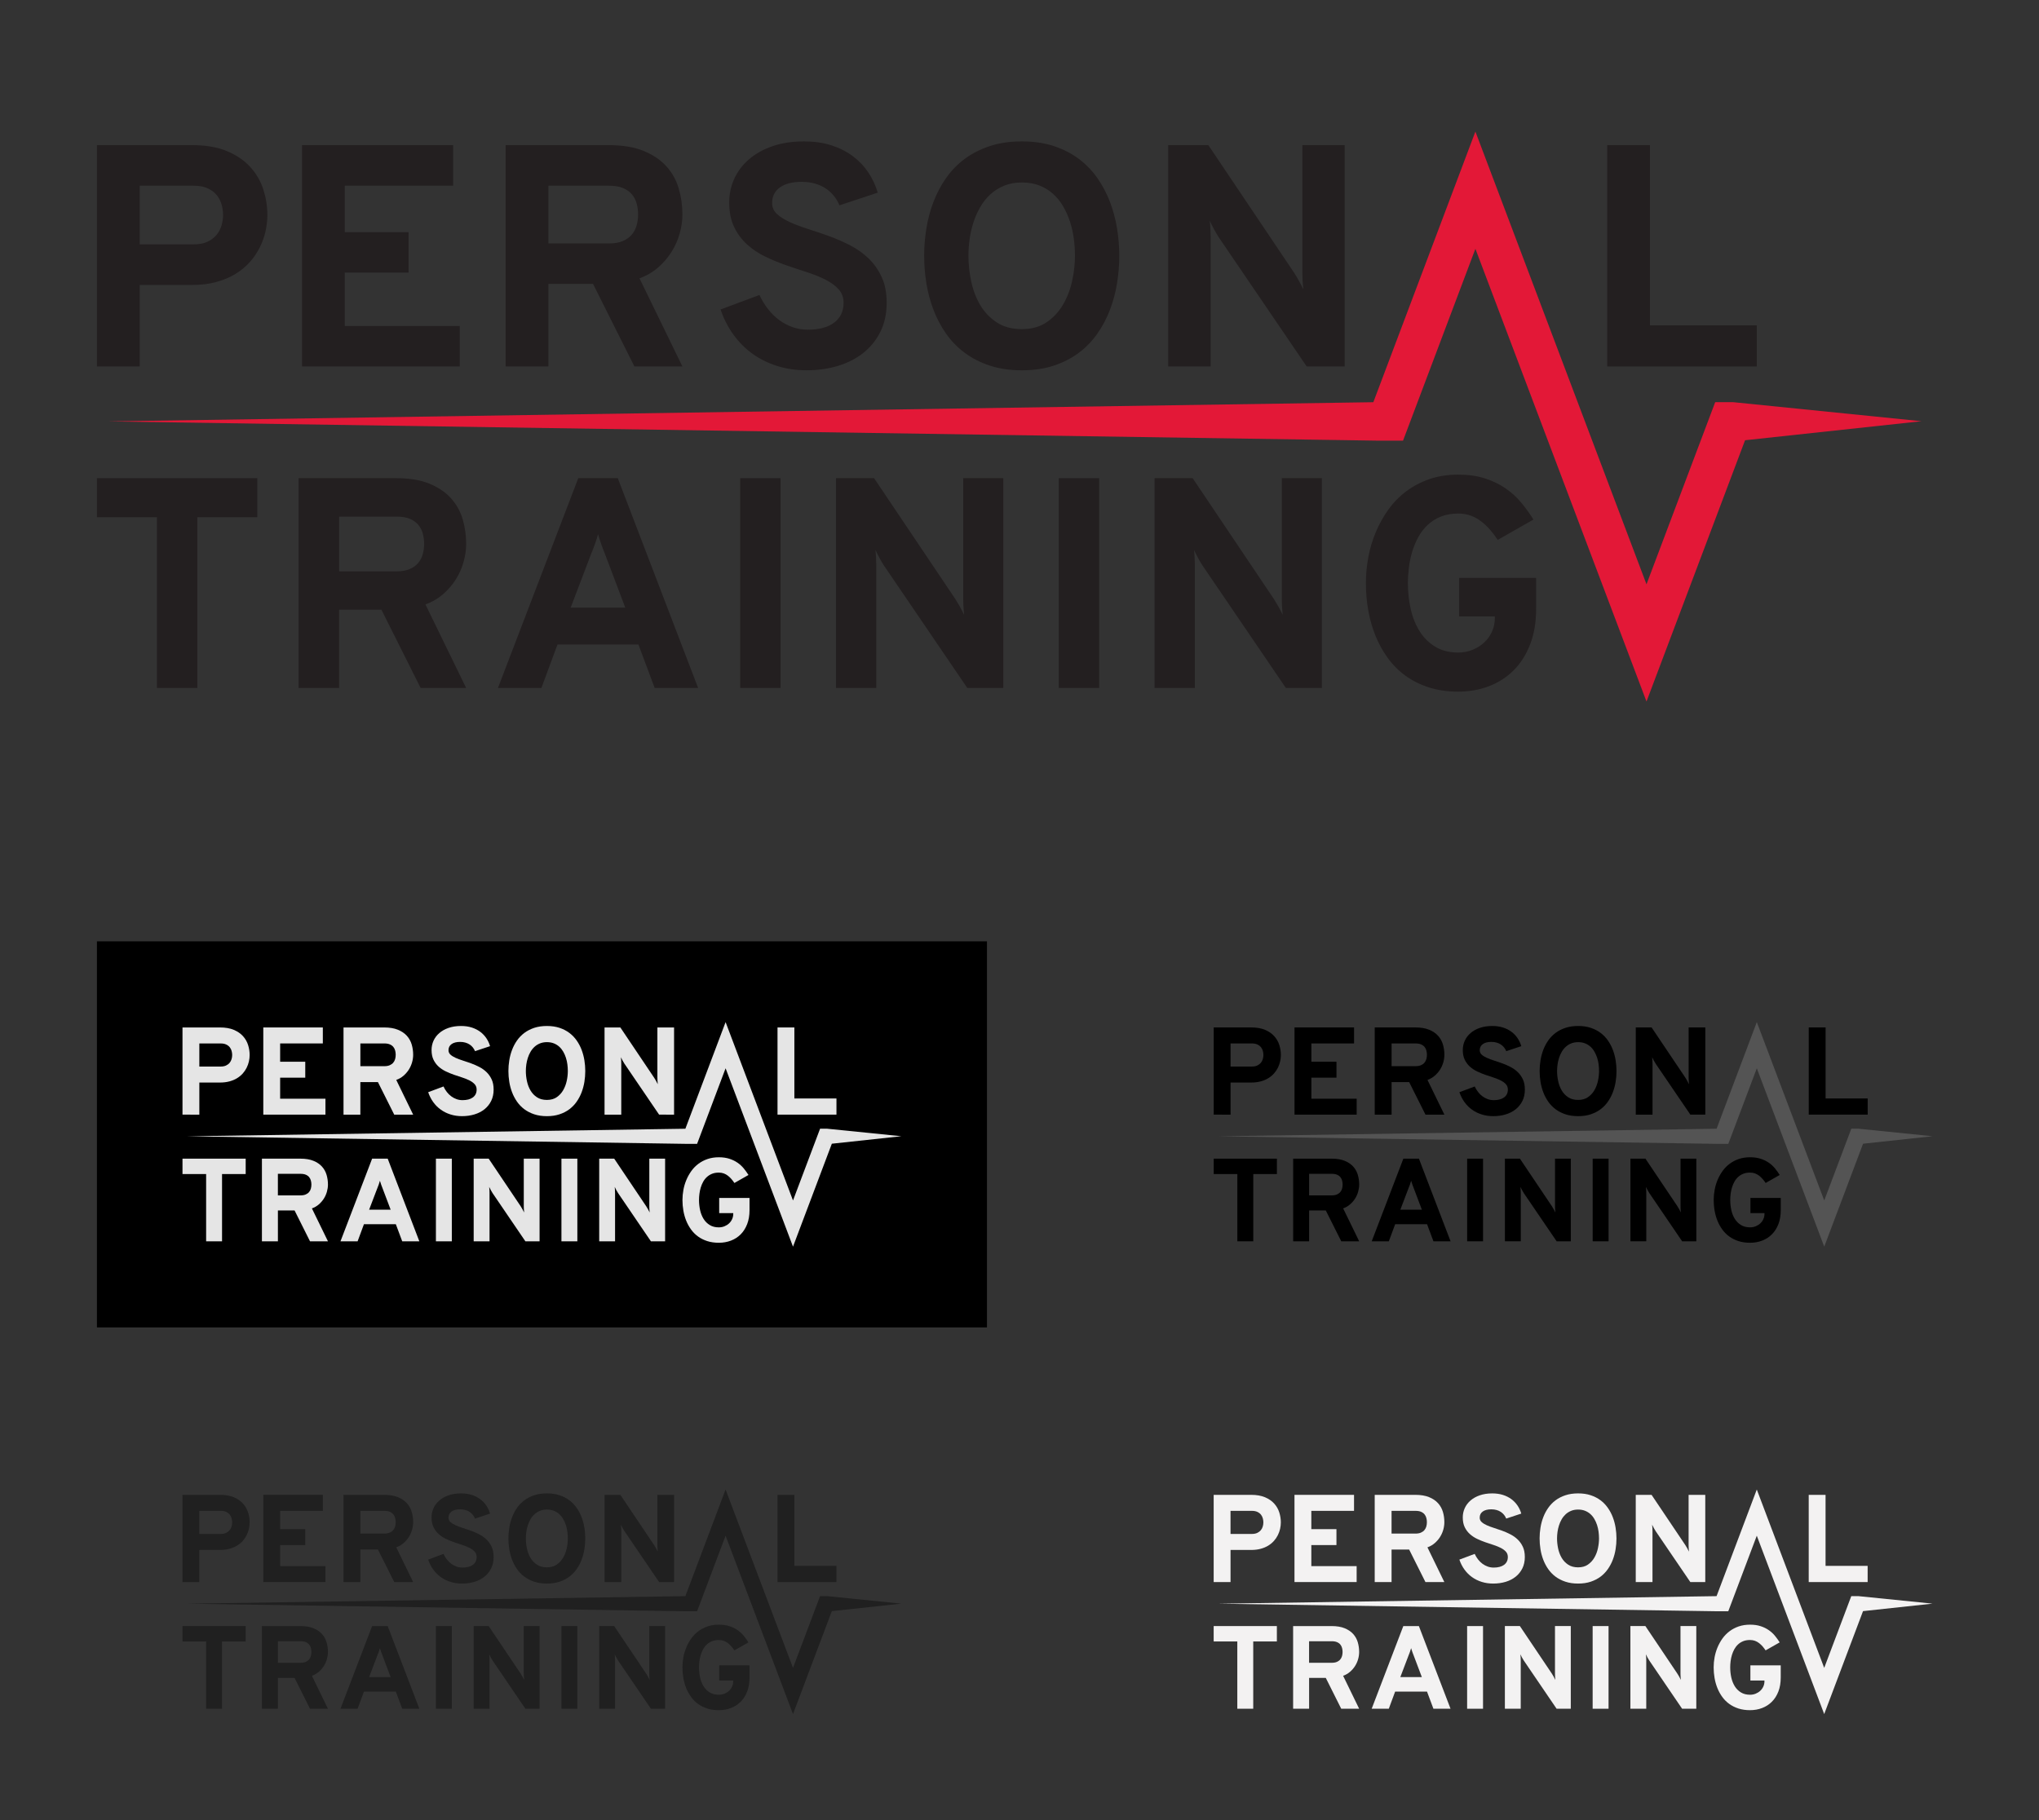 <?xml version="1.0" encoding="utf-8"?>
<!-- Generator: Adobe Illustrator 16.0.4, SVG Export Plug-In . SVG Version: 6.00 Build 0)  -->
<!DOCTYPE svg PUBLIC "-//W3C//DTD SVG 1.1//EN" "http://www.w3.org/Graphics/SVG/1.1/DTD/svg11.dtd">
<svg version="1.1" id="Layer_1" xmlns="http://www.w3.org/2000/svg" xmlns:xlink="http://www.w3.org/1999/xlink" x="0px" y="0px"
	 width="240.86px" height="215.054px" viewBox="0 0 240.86 215.054" enable-background="new 0 0 240.86 215.054"
	 xml:space="preserve">
<rect x="0" y="0" width="240.86" height="215.054" fill="#333333" stroke="none"/>
<g>
	<g>
		<g>
			<path fill="#231F20" d="M23.31,61.11v20.176h-4.772V61.11H11.45v-4.613h18.946v4.613H23.31z"/>
			<path fill="#231F20" d="M35.269,81.286V56.497h11.514c1.568,0,2.879,0.217,3.933,0.648c1.056,0.432,1.903,1.006,2.549,1.719
				c0.647,0.715,1.106,1.539,1.386,2.473c0.273,0.934,0.414,1.906,0.414,2.922c0,0.703-0.102,1.414-0.304,2.135
				s-0.503,1.404-0.906,2.049c-0.404,0.645-0.907,1.23-1.505,1.754c-0.6,0.523-1.297,0.932-2.092,1.219l4.807,9.871h-5.376
				l-4.634-9.25h-4.996v9.25H35.269z M46.851,67.506c0.611,0,1.124-0.088,1.538-0.268c0.417-0.18,0.751-0.416,1.004-0.715
				c0.253-0.301,0.435-0.646,0.544-1.039c0.109-0.391,0.165-0.801,0.165-1.227c0-0.391-0.05-0.781-0.147-1.166
				c-0.098-0.389-0.267-0.734-0.51-1.039c-0.242-0.307-0.574-0.551-0.994-0.734s-0.955-0.277-1.6-0.277h-6.793v6.465H46.851z"/>
			<path fill="#231F20" d="M77.334,81.286l-1.919-5.135h-9.561l-1.9,5.135h-5.133l9.488-24.789h4.668l9.49,24.789H77.334z
				 M71.423,65.346c-0.13-0.299-0.264-0.656-0.408-1.07c-0.143-0.416-0.268-0.801-0.371-1.16c-0.092,0.359-0.215,0.744-0.363,1.16
				c-0.15,0.414-0.287,0.771-0.414,1.07l-2.456,6.449h6.45L71.423,65.346z"/>
			<path fill="#231F20" d="M87.435,81.286V56.497h4.77v24.789H87.435z"/>
			<path fill="#231F20" d="M114.263,81.286l-9.837-14.453c-0.16-0.242-0.337-0.537-0.525-0.891c-0.19-0.35-0.355-0.674-0.494-0.975
				c0.037,0.264,0.062,0.576,0.079,0.932c0.017,0.359,0.025,0.67,0.025,0.934v14.453h-4.754V56.497h4.494l9.596,14.277
				c0.148,0.232,0.321,0.52,0.518,0.865c0.195,0.346,0.368,0.68,0.519,1.004c-0.034-0.336-0.061-0.672-0.078-1.014
				c-0.018-0.338-0.026-0.623-0.026-0.855V56.497h4.737v24.789H114.263z"/>
			<path fill="#231F20" d="M125.068,81.286V56.497h4.771v24.789H125.068z"/>
			<path fill="#231F20" d="M151.895,81.286l-9.836-14.453c-0.16-0.242-0.337-0.537-0.527-0.891c-0.19-0.35-0.354-0.674-0.492-0.975
				c0.035,0.264,0.062,0.576,0.078,0.932c0.018,0.359,0.026,0.67,0.026,0.934v14.453h-4.756V56.497h4.495l9.595,14.277
				c0.149,0.232,0.321,0.52,0.52,0.865c0.194,0.346,0.368,0.68,0.519,1.004c-0.035-0.336-0.061-0.672-0.08-1.014
				c-0.016-0.338-0.024-0.623-0.024-0.855V56.497h4.737v24.789H151.895z"/>
			<path fill="#231F20" d="M172.255,81.719c-1.277,0-2.436-0.168-3.475-0.502c-1.037-0.336-1.957-0.797-2.764-1.383
				c-0.807-0.59-1.504-1.289-2.092-2.102s-1.072-1.691-1.453-2.637c-0.379-0.945-0.662-1.943-0.846-3
				c-0.186-1.053-0.277-2.121-0.277-3.205c0-1.004,0.096-2.018,0.285-3.043s0.484-2.014,0.881-2.965
				c0.398-0.951,0.893-1.842,1.488-2.67c0.592-0.83,1.295-1.549,2.109-2.16c0.812-0.611,1.727-1.092,2.746-1.445
				c1.021-0.35,2.152-0.527,3.396-0.527c1.201,0,2.256,0.15,3.174,0.451c0.916,0.299,1.729,0.693,2.438,1.184
				s1.326,1.055,1.85,1.693s1,1.301,1.426,1.98l-4.219,2.402c-0.275-0.416-0.574-0.809-0.898-1.186
				c-0.322-0.373-0.67-0.703-1.047-0.992c-0.373-0.289-0.785-0.518-1.234-0.686c-0.449-0.164-0.945-0.248-1.488-0.248
				c-0.771,0-1.451,0.117-2.037,0.354c-0.59,0.236-1.105,0.561-1.547,0.967c-0.445,0.412-0.816,0.887-1.115,1.428
				c-0.301,0.541-0.541,1.119-0.729,1.729c-0.184,0.611-0.316,1.236-0.396,1.877c-0.08,0.639-0.121,1.258-0.121,1.857
				c0,1.047,0.109,2.064,0.328,3.051c0.221,0.986,0.568,1.861,1.047,2.627c0.477,0.768,1.096,1.381,1.85,1.842
				c0.756,0.461,1.662,0.691,2.721,0.691c0.6,0,1.162-0.107,1.688-0.32c0.523-0.213,0.982-0.502,1.373-0.863
				c0.393-0.363,0.701-0.793,0.926-1.289s0.336-1.025,0.336-1.59v-0.207h-4.217v-4.547h9.094v3.648c0,1.59-0.236,2.992-0.709,4.207
				c-0.475,1.219-1.121,2.238-1.945,3.061c-0.824,0.824-1.797,1.449-2.914,1.877C174.769,81.504,173.56,81.719,172.255,81.719z"/>
		</g>
		<g>
			<path fill="#231F20" d="M11.45,43.297v-26.15h11.215c1.654,0,3.045,0.24,4.177,0.721c1.13,0.48,2.048,1.113,2.752,1.896
				c0.706,0.785,1.214,1.67,1.524,2.654c0.309,0.984,0.465,1.98,0.465,2.99c0,0.633-0.074,1.273-0.219,1.922
				c-0.146,0.652-0.371,1.285-0.675,1.896c-0.305,0.615-0.692,1.191-1.167,1.725c-0.475,0.535-1.043,1.006-1.705,1.414
				c-0.664,0.406-1.422,0.725-2.279,0.957c-0.857,0.23-1.814,0.348-2.873,0.348h-6.162v9.627H11.45z M22.885,28.872
				c0.644,0,1.185-0.102,1.622-0.309c0.438-0.207,0.793-0.475,1.066-0.803c0.274-0.328,0.471-0.699,0.593-1.111
				c0.121-0.414,0.183-0.826,0.183-1.24c0-0.377-0.051-0.77-0.155-1.176c-0.103-0.408-0.286-0.781-0.546-1.121
				c-0.262-0.342-0.618-0.621-1.068-0.84c-0.448-0.219-1.016-0.328-1.694-0.328h-6.382v6.928H22.885z"/>
			<path fill="#231F20" d="M35.677,43.297v-26.15H53.53v4.797H40.729v5.488h7.531v4.777h-7.531v6.311h13.585v4.777H35.677z"/>
			<path fill="#231F20" d="M59.729,43.297v-26.15h12.146c1.654,0,3.037,0.229,4.149,0.684c1.112,0.457,2.009,1.062,2.688,1.814
				c0.682,0.754,1.168,1.625,1.46,2.607c0.292,0.986,0.438,2.014,0.438,3.084c0,0.74-0.107,1.492-0.319,2.25
				c-0.213,0.76-0.533,1.48-0.957,2.162c-0.426,0.682-0.955,1.297-1.586,1.85c-0.635,0.555-1.368,0.982-2.207,1.285l5.069,10.414
				h-5.671l-4.887-9.756h-5.27v9.756H59.729z M71.948,28.764c0.644,0,1.185-0.094,1.623-0.285c0.438-0.188,0.789-0.438,1.057-0.756
				c0.268-0.314,0.459-0.68,0.576-1.094c0.113-0.412,0.172-0.846,0.172-1.293c0-0.414-0.053-0.826-0.156-1.232
				c-0.102-0.408-0.281-0.773-0.536-1.094c-0.255-0.322-0.606-0.58-1.05-0.775c-0.443-0.193-1.006-0.291-1.686-0.291h-7.166v6.82
				H71.948z"/>
			<path fill="#231F20" d="M99.161,24.26c-0.16-0.389-0.372-0.754-0.639-1.094c-0.269-0.342-0.587-0.635-0.959-0.885
				c-0.369-0.25-0.795-0.443-1.275-0.584c-0.479-0.141-1.012-0.211-1.596-0.211c-1.094,0-1.949,0.219-2.562,0.658
				c-0.613,0.438-0.921,1.051-0.921,1.84c0,0.525,0.194,0.961,0.584,1.312c0.388,0.354,0.9,0.674,1.531,0.959
				c0.632,0.287,1.353,0.557,2.161,0.812c0.809,0.254,1.639,0.537,2.49,0.846c0.85,0.311,1.68,0.676,2.488,1.094
				c0.809,0.42,1.528,0.938,2.161,1.551c0.632,0.615,1.143,1.344,1.531,2.189c0.39,0.844,0.584,1.857,0.584,3.035
				c0,1.275-0.243,2.408-0.729,3.393c-0.488,0.984-1.152,1.818-1.997,2.498c-0.847,0.682-1.846,1.197-3.002,1.549
				c-1.154,0.354-2.4,0.529-3.736,0.529c-1.229,0-2.378-0.166-3.447-0.502c-1.07-0.334-2.039-0.811-2.908-1.43
				s-1.625-1.375-2.27-2.262c-0.646-0.889-1.156-1.885-1.531-2.99l4.594-1.715c0.28,0.607,0.617,1.164,1.012,1.668
				c0.396,0.506,0.836,0.938,1.322,1.295c0.486,0.359,1.013,0.639,1.577,0.838c0.565,0.203,1.169,0.301,1.815,0.301
				c0.632,0,1.207-0.066,1.723-0.199c0.518-0.135,0.961-0.334,1.332-0.604c0.369-0.266,0.655-0.596,0.855-0.992
				c0.202-0.395,0.301-0.854,0.301-1.377c0-0.633-0.194-1.164-0.582-1.596c-0.39-0.432-0.899-0.807-1.533-1.129
				c-0.631-0.322-1.352-0.615-2.16-0.877c-0.809-0.26-1.636-0.537-2.479-0.83c-0.847-0.291-1.674-0.631-2.481-1.02
				c-0.81-0.389-1.528-0.871-2.161-1.441c-0.633-0.572-1.143-1.258-1.531-2.061c-0.39-0.803-0.584-1.775-0.584-2.916
				c0-0.986,0.197-1.912,0.594-2.783c0.395-0.869,0.969-1.633,1.723-2.287c0.754-0.658,1.678-1.178,2.771-1.561
				c1.095-0.383,2.348-0.574,3.757-0.574c1.179,0,2.247,0.152,3.2,0.455c0.953,0.305,1.796,0.729,2.525,1.268
				c0.729,0.541,1.343,1.18,1.841,1.916c0.498,0.734,0.877,1.541,1.132,2.416L99.161,24.26z"/>
			<path fill="#231F20" d="M120.708,43.752c-1.41,0-2.676-0.186-3.793-0.557c-1.117-0.369-2.104-0.873-2.963-1.514
				c-0.855-0.637-1.588-1.391-2.195-2.26c-0.609-0.869-1.105-1.807-1.486-2.809c-0.383-1.004-0.664-2.049-0.84-3.137
				c-0.178-1.088-0.264-2.172-0.264-3.254c0-1.07,0.086-2.148,0.264-3.238c0.176-1.088,0.457-2.133,0.84-3.137
				c0.381-1.002,0.877-1.938,1.486-2.809c0.607-0.867,1.34-1.621,2.195-2.262c0.859-0.637,1.846-1.141,2.963-1.512
				s2.383-0.557,3.793-0.557c1.412,0,2.674,0.186,3.785,0.557c1.113,0.371,2.094,0.875,2.947,1.512
				c0.85,0.641,1.578,1.395,2.186,2.262c0.609,0.871,1.104,1.807,1.486,2.809c0.383,1.004,0.662,2.049,0.84,3.137
				c0.176,1.09,0.264,2.168,0.264,3.238c0,1.082-0.088,2.166-0.264,3.254c-0.178,1.088-0.457,2.133-0.84,3.137
				c-0.383,1.002-0.877,1.939-1.486,2.809c-0.607,0.869-1.336,1.623-2.186,2.26c-0.854,0.641-1.834,1.145-2.947,1.514
				C123.382,43.567,122.12,43.752,120.708,43.752z M120.708,38.885c1.168,0,2.15-0.275,2.945-0.822
				c0.797-0.547,1.441-1.246,1.934-2.098c0.494-0.85,0.85-1.781,1.066-2.797c0.219-1.016,0.328-1.998,0.328-2.945
				c0-0.67-0.045-1.348-0.137-2.033c-0.09-0.688-0.24-1.35-0.445-1.988c-0.209-0.639-0.475-1.24-0.803-1.805
				c-0.328-0.566-0.725-1.059-1.186-1.477c-0.463-0.42-1-0.752-1.613-0.996c-0.615-0.242-1.311-0.363-2.09-0.363
				c-0.789,0-1.49,0.127-2.104,0.383c-0.615,0.254-1.156,0.6-1.625,1.029c-0.467,0.432-0.865,0.934-1.193,1.506
				s-0.596,1.178-0.803,1.822s-0.355,1.301-0.447,1.971c-0.092,0.668-0.137,1.318-0.137,1.951c0,0.996,0.111,2.01,0.328,3.035
				c0.219,1.027,0.574,1.957,1.068,2.791c0.492,0.834,1.139,1.512,1.943,2.041C118.538,38.62,119.53,38.885,120.708,38.885z"/>
			<path fill="#231F20" d="M154.353,43.297l-10.375-15.244c-0.17-0.256-0.357-0.568-0.555-0.941
				c-0.201-0.369-0.373-0.713-0.521-1.029c0.037,0.281,0.064,0.609,0.082,0.986c0.018,0.375,0.027,0.705,0.027,0.984v15.244h-5.016
				v-26.15h4.742l10.121,15.062c0.158,0.242,0.34,0.547,0.547,0.912s0.389,0.717,0.547,1.059c-0.035-0.354-0.062-0.709-0.082-1.066
				c-0.02-0.359-0.027-0.662-0.027-0.904V17.147h4.996v26.15H154.353z"/>
			<path fill="#231F20" d="M189.853,43.297v-26.15h5.053v21.299h12.617v4.852H189.853z"/>
		</g>
		<polygon fill="#E31837" points="204.728,47.518 202.61,47.518 194.495,69.038 174.284,15.545 162.228,47.522 12.769,49.79 
			162.536,52.061 165.737,52.061 174.284,29.395 194.495,82.887 206.138,52.016 226.978,49.768 		"/>
	</g>
	<g>
		<rect x="11.45" y="111.222" width="105.137" height="45.619"/>
		<g>
			<g>
				<path d="M148.044,138.718v7.947h-1.88v-7.947h-2.793v-1.818h7.466v1.818H148.044z"/>
				<path d="M152.756,146.665v-9.766h4.536c0.618,0,1.135,0.086,1.549,0.256c0.417,0.17,0.751,0.395,1.005,0.676
					c0.255,0.283,0.437,0.607,0.546,0.975c0.108,0.369,0.164,0.752,0.164,1.152c0,0.275-0.041,0.557-0.121,0.84
					c-0.078,0.285-0.197,0.555-0.356,0.809s-0.356,0.484-0.593,0.689c-0.235,0.207-0.511,0.367-0.824,0.48l1.895,3.889h-2.118
					l-1.826-3.643h-1.969v3.643H152.756z M157.319,141.237c0.24,0,0.443-0.035,0.606-0.105s0.295-0.164,0.395-0.281
					c0.101-0.119,0.172-0.256,0.215-0.41s0.065-0.314,0.065-0.482c0-0.154-0.021-0.309-0.059-0.459
					c-0.038-0.154-0.104-0.289-0.201-0.41c-0.095-0.121-0.226-0.217-0.391-0.289c-0.166-0.072-0.377-0.109-0.631-0.109h-2.677v2.547
					H157.319z"/>
				<path d="M169.329,146.665l-0.756-2.021h-3.767l-0.749,2.021h-2.022l3.739-9.766h1.839l3.738,9.766H169.329z M167,140.386
					c-0.051-0.117-0.104-0.258-0.16-0.422s-0.105-0.314-0.146-0.457c-0.036,0.143-0.084,0.293-0.144,0.457
					c-0.059,0.164-0.113,0.305-0.163,0.422l-0.968,2.541h2.541L167,140.386z"/>
				<path d="M173.309,146.665v-9.766h1.879v9.766H173.309z"/>
				<path d="M183.88,146.665l-3.877-5.693c-0.063-0.096-0.133-0.211-0.206-0.352c-0.075-0.137-0.141-0.266-0.195-0.383
					c0.015,0.104,0.024,0.227,0.031,0.367c0.006,0.141,0.01,0.264,0.01,0.367v5.693h-1.873v-9.766h1.771l3.78,5.625
					c0.059,0.092,0.127,0.205,0.205,0.342c0.076,0.135,0.145,0.268,0.203,0.395c-0.014-0.131-0.023-0.264-0.031-0.398
					c-0.006-0.133-0.01-0.246-0.01-0.338v-5.625h1.867v9.766H183.88z"/>
				<path d="M188.138,146.665v-9.766h1.879v9.766H188.138z"/>
				<path d="M198.706,146.665l-3.875-5.693c-0.062-0.096-0.133-0.211-0.209-0.352c-0.074-0.137-0.139-0.266-0.193-0.383
					c0.014,0.104,0.025,0.227,0.031,0.367s0.01,0.264,0.01,0.367v5.693h-1.873v-9.766h1.771l3.779,5.625
					c0.059,0.092,0.127,0.205,0.205,0.342c0.076,0.135,0.145,0.268,0.205,0.395c-0.014-0.131-0.025-0.264-0.033-0.398
					c-0.006-0.133-0.008-0.246-0.008-0.338v-5.625h1.865v9.766H198.706z"/>
				<path d="M206.728,146.837c-0.502,0-0.959-0.066-1.367-0.197c-0.41-0.133-0.771-0.314-1.09-0.545
					c-0.318-0.232-0.594-0.508-0.824-0.828c-0.232-0.32-0.424-0.666-0.572-1.039s-0.262-0.766-0.334-1.182
					c-0.074-0.416-0.109-0.836-0.109-1.264c0-0.395,0.039-0.795,0.113-1.199c0.074-0.402,0.191-0.793,0.346-1.168
					c0.158-0.373,0.354-0.725,0.586-1.051c0.234-0.328,0.512-0.611,0.832-0.852s0.68-0.43,1.082-0.57
					c0.402-0.137,0.848-0.207,1.338-0.207c0.473,0,0.889,0.061,1.252,0.178c0.359,0.117,0.68,0.273,0.959,0.467
					s0.521,0.416,0.73,0.666c0.205,0.252,0.393,0.514,0.561,0.781l-1.662,0.947c-0.109-0.164-0.227-0.32-0.354-0.467
					c-0.127-0.148-0.266-0.279-0.412-0.393c-0.148-0.113-0.311-0.203-0.488-0.27c-0.178-0.064-0.371-0.098-0.586-0.098
					c-0.305,0-0.57,0.047-0.803,0.139c-0.232,0.094-0.436,0.221-0.609,0.381c-0.176,0.162-0.322,0.35-0.439,0.564
					c-0.119,0.211-0.213,0.439-0.287,0.68c-0.072,0.24-0.123,0.486-0.156,0.74c-0.031,0.25-0.047,0.494-0.047,0.73
					c0,0.414,0.043,0.814,0.129,1.203s0.223,0.732,0.412,1.035c0.189,0.301,0.432,0.543,0.729,0.725
					c0.299,0.182,0.656,0.273,1.072,0.273c0.236,0,0.459-0.043,0.664-0.127c0.207-0.084,0.387-0.197,0.543-0.34
					c0.154-0.143,0.275-0.312,0.363-0.508c0.09-0.195,0.133-0.404,0.133-0.627v-0.082h-1.66v-1.791h3.582v1.438
					c0,0.627-0.094,1.18-0.279,1.658c-0.188,0.48-0.443,0.881-0.768,1.205c-0.324,0.326-0.707,0.572-1.146,0.74
					C207.718,146.753,207.241,146.837,206.728,146.837z"/>
			</g>
			<g>
				<path d="M143.371,131.698v-10.303h4.419c0.652,0,1.2,0.096,1.646,0.285c0.445,0.188,0.807,0.438,1.085,0.746
					c0.277,0.309,0.478,0.658,0.6,1.045c0.123,0.389,0.184,0.781,0.184,1.178c0,0.25-0.028,0.502-0.086,0.758
					c-0.058,0.258-0.146,0.508-0.266,0.748c-0.121,0.242-0.273,0.469-0.461,0.68c-0.187,0.211-0.41,0.396-0.671,0.557
					c-0.262,0.16-0.561,0.285-0.898,0.377s-0.715,0.137-1.132,0.137h-2.429v3.793H143.371z M147.877,126.015
					c0.253,0,0.466-0.039,0.639-0.121s0.312-0.188,0.421-0.316c0.107-0.129,0.186-0.275,0.233-0.438
					c0.048-0.164,0.072-0.326,0.072-0.49c0-0.146-0.021-0.303-0.062-0.463c-0.041-0.16-0.113-0.307-0.216-0.441
					s-0.243-0.244-0.421-0.33c-0.177-0.086-0.399-0.129-0.667-0.129h-2.516v2.729H147.877z"/>
				<path d="M152.917,131.698v-10.303h7.033v1.891h-5.043v2.162h2.967v1.881h-2.967v2.488h5.353v1.881H152.917z"/>
				<path d="M162.393,131.698v-10.303h4.785c0.652,0,1.196,0.09,1.636,0.27c0.438,0.18,0.791,0.418,1.059,0.715
					c0.269,0.297,0.46,0.641,0.575,1.027c0.115,0.389,0.173,0.793,0.173,1.215c0,0.291-0.043,0.588-0.126,0.887
					c-0.084,0.299-0.21,0.584-0.377,0.852c-0.168,0.27-0.377,0.512-0.626,0.729c-0.249,0.219-0.538,0.387-0.868,0.508l1.997,4.102
					h-2.234l-1.926-3.844h-2.076v3.844H162.393z M167.207,125.972c0.254,0,0.467-0.035,0.64-0.111
					c0.172-0.074,0.312-0.172,0.416-0.297c0.106-0.125,0.182-0.268,0.228-0.432c0.045-0.162,0.068-0.334,0.068-0.51
					c0-0.162-0.021-0.324-0.062-0.486c-0.04-0.16-0.111-0.303-0.212-0.43s-0.238-0.229-0.413-0.305
					c-0.176-0.078-0.397-0.115-0.665-0.115h-2.823v2.686H167.207z"/>
				<path d="M177.93,124.198c-0.063-0.152-0.147-0.297-0.252-0.432c-0.106-0.133-0.231-0.25-0.378-0.348
					c-0.146-0.1-0.313-0.176-0.503-0.23c-0.188-0.055-0.398-0.084-0.629-0.084c-0.431,0-0.768,0.088-1.009,0.26
					c-0.242,0.172-0.363,0.414-0.363,0.727c0,0.205,0.077,0.377,0.23,0.518c0.152,0.139,0.354,0.264,0.603,0.377
					c0.249,0.111,0.533,0.219,0.852,0.32c0.319,0.1,0.646,0.211,0.981,0.334c0.335,0.121,0.662,0.264,0.98,0.43
					s0.602,0.369,0.852,0.611c0.249,0.242,0.45,0.529,0.604,0.861c0.153,0.334,0.229,0.732,0.229,1.195
					c0,0.504-0.096,0.949-0.287,1.338c-0.191,0.387-0.454,0.717-0.786,0.984c-0.334,0.268-0.728,0.471-1.184,0.609
					c-0.455,0.141-0.945,0.209-1.472,0.209c-0.483,0-0.937-0.064-1.358-0.197c-0.422-0.131-0.804-0.32-1.146-0.564
					c-0.343-0.242-0.641-0.541-0.895-0.891s-0.455-0.742-0.604-1.178l1.811-0.676c0.11,0.24,0.243,0.459,0.398,0.658
					c0.156,0.199,0.329,0.367,0.521,0.51c0.19,0.141,0.398,0.252,0.621,0.33c0.223,0.08,0.46,0.119,0.715,0.119
					c0.249,0,0.476-0.027,0.679-0.08c0.204-0.053,0.379-0.131,0.524-0.236s0.259-0.236,0.338-0.393
					c0.079-0.154,0.118-0.336,0.118-0.543c0-0.248-0.077-0.457-0.229-0.627c-0.153-0.17-0.354-0.318-0.604-0.445
					s-0.533-0.242-0.852-0.346c-0.318-0.102-0.645-0.211-0.977-0.326c-0.333-0.115-0.659-0.25-0.978-0.402
					c-0.318-0.154-0.603-0.344-0.852-0.568s-0.449-0.496-0.604-0.812c-0.152-0.314-0.229-0.697-0.229-1.148
					c0-0.389,0.077-0.754,0.233-1.096c0.155-0.342,0.382-0.643,0.679-0.9c0.297-0.26,0.662-0.465,1.093-0.615
					c0.432-0.15,0.925-0.227,1.48-0.227c0.464,0,0.885,0.061,1.26,0.18c0.376,0.119,0.708,0.285,0.996,0.5
					c0.287,0.213,0.528,0.463,0.725,0.754c0.196,0.289,0.346,0.607,0.446,0.951L177.93,124.198z"/>
				<path d="M186.419,131.878c-0.555,0-1.053-0.072-1.494-0.219c-0.439-0.146-0.83-0.344-1.168-0.596s-0.625-0.549-0.865-0.891
					c-0.238-0.344-0.436-0.713-0.586-1.107s-0.262-0.807-0.33-1.236c-0.07-0.428-0.104-0.855-0.104-1.281
					c0-0.422,0.033-0.846,0.104-1.275c0.068-0.43,0.18-0.842,0.33-1.236s0.348-0.764,0.586-1.107
					c0.24-0.342,0.527-0.639,0.865-0.891s0.729-0.449,1.168-0.596c0.441-0.146,0.939-0.219,1.494-0.219
					c0.557,0,1.053,0.072,1.49,0.219c0.439,0.146,0.826,0.344,1.162,0.596c0.334,0.252,0.621,0.549,0.861,0.891
					c0.24,0.344,0.436,0.713,0.584,1.107c0.152,0.395,0.264,0.807,0.332,1.236c0.07,0.43,0.104,0.854,0.104,1.275
					c0,0.426-0.033,0.854-0.104,1.281c-0.068,0.43-0.18,0.842-0.332,1.236c-0.148,0.395-0.344,0.764-0.584,1.107
					c-0.24,0.342-0.527,0.639-0.861,0.891c-0.336,0.252-0.723,0.449-1.162,0.596C187.472,131.806,186.976,131.878,186.419,131.878z
					 M186.419,129.96c0.461,0,0.846-0.107,1.16-0.324c0.314-0.215,0.568-0.49,0.762-0.824c0.195-0.336,0.334-0.703,0.42-1.104
					s0.129-0.787,0.129-1.16c0-0.264-0.016-0.531-0.053-0.801c-0.037-0.271-0.094-0.533-0.176-0.783
					c-0.082-0.252-0.188-0.49-0.316-0.711c-0.129-0.223-0.285-0.418-0.467-0.582c-0.182-0.166-0.395-0.297-0.635-0.393
					c-0.242-0.096-0.518-0.145-0.824-0.145c-0.311,0-0.588,0.051-0.83,0.152c-0.242,0.1-0.455,0.234-0.639,0.406
					c-0.186,0.17-0.342,0.367-0.471,0.592s-0.234,0.465-0.316,0.719c-0.08,0.254-0.141,0.512-0.176,0.775s-0.055,0.52-0.055,0.77
					c0,0.393,0.045,0.791,0.131,1.195c0.084,0.404,0.225,0.771,0.42,1.1c0.193,0.328,0.449,0.596,0.766,0.805
					C185.563,129.856,185.954,129.96,186.419,129.96z"/>
				<path d="M199.675,131.698l-4.088-6.006c-0.066-0.102-0.141-0.225-0.219-0.369c-0.08-0.146-0.146-0.281-0.205-0.406
					c0.014,0.109,0.025,0.24,0.031,0.389c0.008,0.146,0.012,0.277,0.012,0.387v6.006h-1.977v-10.303h1.869l3.988,5.934
					c0.062,0.096,0.133,0.217,0.215,0.361c0.082,0.143,0.152,0.281,0.215,0.416c-0.014-0.139-0.025-0.279-0.031-0.42
					c-0.008-0.141-0.012-0.262-0.012-0.357v-5.934h1.969v10.303H199.675z"/>
				<path d="M213.661,131.698v-10.303h1.99v8.393h4.973v1.91H213.661z"/>
			</g>
			<polygon fill="#545454" points="219.522,133.362 218.688,133.362 215.491,141.841 207.526,120.765 202.776,133.364 
				143.891,134.257 202.897,135.151 204.159,135.151 207.526,126.222 215.491,147.298 220.077,135.134 228.288,134.249 			"/>
		</g>
		<g>
			<g>
				<path fill="#E5E5E5" d="M26.229,138.718v7.949h-1.88v-7.949h-2.792v-1.818h7.465v1.818H26.229z"/>
				<path fill="#E5E5E5" d="M30.94,146.667v-9.768h4.536c0.618,0,1.135,0.086,1.549,0.256c0.417,0.17,0.751,0.396,1.006,0.678
					c0.254,0.281,0.436,0.605,0.545,0.975c0.108,0.367,0.164,0.75,0.164,1.15c0,0.277-0.041,0.557-0.121,0.842
					c-0.079,0.283-0.197,0.553-0.356,0.807s-0.357,0.484-0.593,0.691c-0.236,0.207-0.512,0.367-0.824,0.48l1.895,3.889h-2.118
					l-1.825-3.645h-1.97v3.645H30.94z M35.504,141.237c0.24,0,0.443-0.035,0.605-0.105c0.164-0.07,0.296-0.164,0.396-0.281
					c0.101-0.117,0.172-0.254,0.215-0.408c0.042-0.154,0.065-0.316,0.065-0.484c0-0.154-0.02-0.309-0.059-0.459
					c-0.039-0.154-0.104-0.289-0.201-0.41c-0.095-0.119-0.226-0.217-0.392-0.289c-0.165-0.072-0.376-0.109-0.63-0.109h-2.677v2.547
					H35.504z"/>
				<path fill="#E5E5E5" d="M47.514,146.667l-0.756-2.023h-3.767l-0.749,2.023H40.22l3.738-9.768h1.84l3.738,9.768H47.514z
					 M45.185,140.388c-0.051-0.119-0.104-0.26-0.16-0.422c-0.057-0.164-0.105-0.316-0.146-0.457
					c-0.036,0.141-0.085,0.293-0.143,0.457c-0.06,0.162-0.113,0.303-0.163,0.422l-0.969,2.539h2.542L45.185,140.388z"/>
				<path fill="#E5E5E5" d="M51.493,146.667v-9.768h1.879v9.768H51.493z"/>
				<path fill="#E5E5E5" d="M62.063,146.667l-3.876-5.695c-0.062-0.096-0.133-0.211-0.206-0.35
					c-0.075-0.139-0.141-0.266-0.195-0.385c0.015,0.104,0.024,0.227,0.031,0.367c0.006,0.141,0.01,0.264,0.01,0.367v5.695h-1.873
					v-9.768h1.771l3.78,5.625c0.059,0.092,0.127,0.205,0.204,0.342c0.076,0.135,0.145,0.268,0.204,0.395
					c-0.014-0.131-0.023-0.264-0.03-0.398c-0.008-0.133-0.011-0.246-0.011-0.338v-5.625h1.866v9.768H62.063z"/>
				<path fill="#E5E5E5" d="M66.321,146.667v-9.768H68.2v9.768H66.321z"/>
				<path fill="#E5E5E5" d="M76.891,146.667l-3.876-5.695c-0.062-0.096-0.133-0.211-0.208-0.35
					c-0.074-0.139-0.139-0.266-0.193-0.385c0.014,0.104,0.024,0.227,0.03,0.367c0.008,0.141,0.011,0.264,0.011,0.367v5.695h-1.873
					v-9.768h1.771l3.78,5.625c0.059,0.092,0.126,0.205,0.205,0.342c0.076,0.135,0.145,0.268,0.204,0.395
					c-0.015-0.131-0.024-0.264-0.032-0.398c-0.005-0.133-0.009-0.246-0.009-0.338v-5.625h1.866v9.768H76.891z"/>
				<path fill="#E5E5E5" d="M84.912,146.837c-0.503,0-0.96-0.066-1.368-0.197c-0.409-0.133-0.771-0.312-1.09-0.545
					c-0.317-0.232-0.593-0.508-0.824-0.828s-0.422-0.666-0.572-1.037c-0.148-0.373-0.261-0.768-0.334-1.184
					c-0.072-0.414-0.108-0.836-0.108-1.262c0-0.396,0.038-0.795,0.112-1.199s0.191-0.795,0.348-1.168
					c0.156-0.375,0.352-0.727,0.586-1.053c0.233-0.326,0.511-0.611,0.831-0.852c0.319-0.24,0.681-0.43,1.082-0.568
					s0.849-0.209,1.338-0.209c0.474,0,0.889,0.061,1.251,0.178c0.36,0.119,0.681,0.273,0.96,0.467s0.522,0.416,0.729,0.668
					c0.206,0.252,0.393,0.512,0.562,0.779l-1.663,0.947c-0.108-0.164-0.226-0.318-0.354-0.467c-0.127-0.148-0.264-0.277-0.412-0.391
					c-0.147-0.115-0.31-0.205-0.486-0.271c-0.178-0.064-0.373-0.098-0.587-0.098c-0.304,0-0.571,0.047-0.803,0.141
					c-0.231,0.092-0.435,0.221-0.609,0.381c-0.176,0.16-0.322,0.348-0.439,0.562c-0.118,0.213-0.214,0.439-0.286,0.68
					c-0.073,0.242-0.125,0.488-0.156,0.74c-0.032,0.25-0.049,0.494-0.049,0.732c0,0.412,0.044,0.812,0.13,1.201
					c0.087,0.389,0.224,0.732,0.412,1.035s0.432,0.545,0.729,0.725c0.297,0.184,0.654,0.273,1.071,0.273
					c0.235,0,0.458-0.043,0.665-0.127c0.206-0.084,0.387-0.197,0.541-0.34s0.276-0.312,0.364-0.508
					c0.089-0.195,0.133-0.404,0.133-0.627v-0.082h-1.661v-1.789h3.583v1.436c0,0.627-0.094,1.18-0.28,1.658
					c-0.187,0.48-0.441,0.883-0.766,1.207c-0.325,0.324-0.708,0.57-1.148,0.738C85.903,146.753,85.427,146.837,84.912,146.837z"/>
			</g>
			<g>
				<path fill="#E5E5E5" d="M21.557,131.698v-10.301h4.418c0.652,0,1.199,0.094,1.646,0.283c0.444,0.189,0.806,0.438,1.085,0.746
					c0.277,0.311,0.478,0.658,0.6,1.047c0.122,0.387,0.184,0.779,0.184,1.178c0,0.248-0.029,0.5-0.086,0.758
					c-0.058,0.256-0.146,0.506-0.266,0.746c-0.121,0.244-0.273,0.469-0.46,0.68s-0.411,0.396-0.672,0.557
					c-0.262,0.162-0.561,0.287-0.898,0.377c-0.337,0.092-0.714,0.137-1.132,0.137h-2.428v3.793H21.557z M26.062,126.017
					c0.253,0,0.466-0.041,0.64-0.123c0.172-0.08,0.312-0.186,0.419-0.314c0.108-0.131,0.186-0.277,0.233-0.439
					c0.048-0.164,0.072-0.326,0.072-0.488c0-0.148-0.02-0.303-0.061-0.463s-0.113-0.309-0.215-0.443
					c-0.104-0.133-0.244-0.244-0.422-0.33c-0.176-0.086-0.4-0.129-0.667-0.129h-2.515v2.73H26.062z"/>
				<path fill="#E5E5E5" d="M31.102,131.698v-10.301h7.033v1.889h-5.043v2.162h2.967v1.883h-2.967v2.486h5.352v1.881H31.102z"/>
				<path fill="#E5E5E5" d="M40.578,131.698v-10.301h4.784c0.652,0,1.197,0.088,1.636,0.27c0.438,0.18,0.791,0.416,1.06,0.713
					c0.269,0.299,0.459,0.641,0.574,1.027c0.115,0.389,0.173,0.793,0.173,1.215c0,0.293-0.042,0.588-0.126,0.887
					c-0.084,0.301-0.21,0.584-0.377,0.854c-0.168,0.268-0.377,0.51-0.625,0.729c-0.25,0.219-0.539,0.387-0.869,0.506l1.997,4.102
					H46.57l-1.926-3.844h-2.076v3.844H40.578z M45.393,125.974c0.253,0,0.467-0.037,0.639-0.111s0.312-0.174,0.416-0.299
					c0.106-0.123,0.182-0.268,0.228-0.432c0.045-0.162,0.067-0.332,0.067-0.51c0-0.162-0.021-0.324-0.061-0.484
					s-0.111-0.305-0.212-0.432s-0.239-0.229-0.413-0.305c-0.175-0.076-0.397-0.115-0.664-0.115h-2.824v2.688H45.393z"/>
				<path fill="#E5E5E5" d="M56.114,124.198c-0.063-0.152-0.147-0.297-0.252-0.432c-0.106-0.133-0.231-0.25-0.378-0.348
					c-0.146-0.098-0.313-0.174-0.503-0.229c-0.188-0.057-0.398-0.084-0.628-0.084c-0.432,0-0.769,0.086-1.01,0.26
					c-0.242,0.172-0.363,0.412-0.363,0.725c0,0.205,0.077,0.379,0.23,0.518c0.152,0.139,0.354,0.266,0.603,0.377
					c0.249,0.113,0.533,0.219,0.852,0.32c0.319,0.1,0.646,0.211,0.981,0.334c0.335,0.121,0.661,0.266,0.98,0.43
					c0.318,0.166,0.603,0.369,0.852,0.611s0.45,0.529,0.604,0.863c0.153,0.332,0.229,0.73,0.229,1.195
					c0,0.502-0.096,0.947-0.287,1.336c-0.192,0.389-0.454,0.717-0.786,0.984c-0.334,0.27-0.728,0.471-1.184,0.611
					c-0.454,0.139-0.945,0.209-1.472,0.209c-0.483,0-0.937-0.066-1.358-0.199c-0.422-0.131-0.804-0.318-1.145-0.564
					c-0.344-0.242-0.642-0.539-0.896-0.889c-0.254-0.352-0.455-0.744-0.603-1.178l1.81-0.678c0.11,0.24,0.243,0.459,0.398,0.658
					c0.156,0.199,0.329,0.369,0.521,0.51c0.191,0.141,0.398,0.252,0.621,0.33c0.223,0.08,0.461,0.119,0.715,0.119
					c0.249,0,0.477-0.027,0.68-0.078c0.203-0.055,0.378-0.133,0.524-0.238c0.146-0.105,0.259-0.234,0.337-0.391
					c0.079-0.156,0.118-0.336,0.118-0.543c0-0.25-0.076-0.459-0.229-0.629s-0.354-0.318-0.604-0.445
					c-0.249-0.127-0.533-0.242-0.852-0.346c-0.318-0.102-0.645-0.211-0.977-0.326c-0.334-0.115-0.659-0.25-0.978-0.402
					s-0.603-0.342-0.852-0.566c-0.249-0.227-0.449-0.496-0.603-0.812c-0.154-0.316-0.23-0.699-0.23-1.15
					c0-0.387,0.078-0.752,0.233-1.096c0.155-0.342,0.382-0.643,0.679-0.9c0.297-0.26,0.661-0.465,1.093-0.615
					s0.925-0.227,1.48-0.227c0.464,0,0.885,0.061,1.26,0.18c0.376,0.121,0.708,0.287,0.996,0.5c0.286,0.213,0.528,0.465,0.725,0.754
					s0.346,0.607,0.446,0.951L56.114,124.198z"/>
				<path fill="#E5E5E5" d="M64.604,131.88c-0.556,0-1.055-0.074-1.495-0.221c-0.439-0.145-0.828-0.344-1.167-0.596
					c-0.337-0.252-0.626-0.549-0.865-0.891c-0.239-0.344-0.435-0.713-0.585-1.107c-0.151-0.395-0.263-0.807-0.331-1.234
					c-0.07-0.43-0.104-0.857-0.104-1.283c0-0.422,0.034-0.846,0.104-1.275c0.068-0.428,0.18-0.84,0.331-1.236
					c0.15-0.395,0.346-0.764,0.585-1.105s0.528-0.639,0.865-0.891c0.339-0.252,0.728-0.451,1.167-0.598
					c0.44-0.145,0.939-0.219,1.495-0.219s1.053,0.074,1.491,0.219c0.438,0.146,0.824,0.346,1.161,0.598
					c0.334,0.252,0.621,0.549,0.861,0.891c0.239,0.342,0.435,0.711,0.585,1.105c0.15,0.396,0.261,0.809,0.33,1.236
					c0.07,0.43,0.104,0.854,0.104,1.275c0,0.426-0.034,0.854-0.104,1.283c-0.069,0.428-0.18,0.84-0.33,1.234
					s-0.346,0.764-0.585,1.107c-0.24,0.342-0.527,0.639-0.861,0.891c-0.337,0.252-0.723,0.451-1.161,0.596
					C65.656,131.806,65.159,131.88,64.604,131.88z M64.604,129.96c0.46,0,0.847-0.107,1.16-0.322s0.568-0.49,0.762-0.826
					c0.194-0.336,0.334-0.703,0.42-1.104c0.086-0.398,0.129-0.787,0.129-1.16c0-0.264-0.017-0.529-0.054-0.801
					c-0.035-0.271-0.094-0.531-0.176-0.783c-0.081-0.252-0.187-0.488-0.315-0.711c-0.13-0.223-0.285-0.416-0.468-0.582
					c-0.182-0.166-0.394-0.297-0.635-0.393c-0.243-0.096-0.517-0.145-0.823-0.145c-0.312,0-0.588,0.053-0.829,0.152
					c-0.242,0.1-0.456,0.236-0.641,0.406c-0.184,0.17-0.341,0.367-0.47,0.592c-0.13,0.225-0.235,0.465-0.316,0.719
					s-0.14,0.514-0.176,0.777c-0.037,0.262-0.055,0.52-0.055,0.768c0,0.393,0.044,0.793,0.13,1.195
					c0.086,0.406,0.226,0.771,0.42,1.1c0.194,0.33,0.449,0.598,0.767,0.805C63.748,129.856,64.139,129.96,64.604,129.96z"/>
				<path fill="#E5E5E5" d="M77.858,131.698l-4.087-6.006c-0.067-0.1-0.142-0.225-0.22-0.369c-0.079-0.146-0.146-0.281-0.205-0.406
					c0.015,0.109,0.026,0.24,0.032,0.389c0.008,0.148,0.011,0.277,0.011,0.387v6.006h-1.976v-10.301h1.868l3.988,5.934
					c0.062,0.096,0.133,0.215,0.215,0.359s0.153,0.281,0.216,0.416c-0.014-0.139-0.025-0.277-0.032-0.42
					c-0.008-0.141-0.012-0.26-0.012-0.355v-5.934h1.97v10.301H77.858z"/>
				<path fill="#E5E5E5" d="M91.845,131.698v-10.301h1.991v8.391h4.972v1.91H91.845z"/>
			</g>
			<polygon fill="#E5E5E5" points="97.707,133.362 96.872,133.362 93.675,141.841 85.712,120.765 80.961,133.364 22.076,134.257 
				81.083,135.151 82.345,135.151 85.712,126.222 93.675,147.298 98.262,135.134 106.473,134.249 			"/>
		</g>
		<g>
			<g>
				<path fill="#202020" d="M26.229,193.944v7.949h-1.88v-7.949h-2.793v-1.818h7.466v1.818H26.229z"/>
				<path fill="#202020" d="M30.939,201.894v-9.768h4.537c0.618,0,1.134,0.086,1.549,0.256c0.417,0.17,0.751,0.396,1.004,0.676
					c0.256,0.283,0.438,0.607,0.547,0.977c0.108,0.367,0.163,0.75,0.163,1.15c0,0.277-0.04,0.557-0.12,0.842
					c-0.079,0.283-0.197,0.551-0.356,0.805c-0.159,0.256-0.357,0.486-0.593,0.691c-0.236,0.207-0.512,0.367-0.824,0.48l1.894,3.891
					h-2.118l-1.826-3.645h-1.967v3.645H30.939z M35.504,196.464c0.24,0,0.442-0.035,0.605-0.105c0.164-0.07,0.296-0.164,0.396-0.281
					c0.101-0.119,0.172-0.254,0.215-0.41c0.042-0.154,0.064-0.314,0.064-0.482c0-0.154-0.02-0.309-0.058-0.461
					c-0.039-0.152-0.105-0.289-0.201-0.408c-0.096-0.121-0.227-0.217-0.392-0.289s-0.376-0.109-0.63-0.109h-2.676v2.547H35.504z"/>
				<path fill="#202020" d="M47.514,201.894l-0.756-2.023h-3.767l-0.749,2.023H40.22l3.738-9.768h1.839l3.739,9.768H47.514z
					 M45.185,195.612c-0.051-0.117-0.104-0.258-0.161-0.422c-0.056-0.164-0.105-0.314-0.146-0.457
					c-0.036,0.143-0.085,0.293-0.143,0.457c-0.061,0.164-0.113,0.305-0.164,0.422l-0.968,2.541h2.542L45.185,195.612z"/>
				<path fill="#202020" d="M51.493,201.894v-9.768h1.879v9.768H51.493z"/>
				<path fill="#202020" d="M62.063,201.894l-3.876-5.695c-0.062-0.096-0.133-0.213-0.207-0.35c-0.074-0.139-0.14-0.268-0.194-0.385
					c0.015,0.104,0.024,0.227,0.031,0.367c0.006,0.141,0.01,0.264,0.01,0.367v5.695h-1.873v-9.768h1.771l3.78,5.625
					c0.059,0.092,0.127,0.205,0.204,0.34c0.077,0.137,0.146,0.27,0.205,0.396c-0.014-0.133-0.024-0.264-0.031-0.398
					c-0.007-0.133-0.011-0.246-0.011-0.338v-5.625h1.867v9.768H62.063z"/>
				<path fill="#202020" d="M66.32,201.894v-9.768h1.88v9.768H66.32z"/>
				<path fill="#202020" d="M76.89,201.894l-3.875-5.695c-0.062-0.096-0.133-0.213-0.208-0.35c-0.075-0.139-0.139-0.268-0.193-0.385
					c0.014,0.104,0.023,0.227,0.03,0.367c0.008,0.141,0.011,0.264,0.011,0.367v5.695H70.78v-9.768h1.771l3.781,5.625
					c0.059,0.092,0.126,0.205,0.204,0.34c0.077,0.137,0.145,0.27,0.205,0.396c-0.015-0.133-0.024-0.264-0.032-0.398
					c-0.006-0.133-0.01-0.246-0.01-0.338v-5.625h1.866v9.768H76.89z"/>
				<path fill="#202020" d="M84.912,202.063c-0.503,0-0.96-0.066-1.369-0.197c-0.408-0.133-0.771-0.314-1.089-0.545
					c-0.317-0.232-0.593-0.508-0.824-0.828s-0.423-0.666-0.572-1.039c-0.149-0.371-0.261-0.766-0.334-1.182
					c-0.072-0.416-0.108-0.836-0.108-1.264c0-0.395,0.038-0.795,0.111-1.199c0.075-0.404,0.191-0.793,0.349-1.166
					c0.155-0.377,0.352-0.727,0.585-1.053c0.233-0.328,0.511-0.611,0.831-0.852s0.682-0.43,1.083-0.57
					c0.401-0.137,0.848-0.207,1.338-0.207c0.473,0,0.889,0.059,1.25,0.178c0.361,0.117,0.682,0.273,0.96,0.467
					c0.28,0.193,0.522,0.416,0.729,0.666c0.206,0.252,0.394,0.514,0.562,0.781l-1.662,0.947c-0.108-0.164-0.227-0.32-0.354-0.469
					c-0.127-0.146-0.265-0.275-0.413-0.391c-0.146-0.113-0.31-0.203-0.486-0.27c-0.177-0.064-0.372-0.098-0.586-0.098
					c-0.304,0-0.572,0.045-0.804,0.139s-0.435,0.221-0.609,0.381c-0.175,0.162-0.321,0.35-0.439,0.562
					c-0.117,0.213-0.213,0.441-0.286,0.682c-0.072,0.24-0.125,0.488-0.156,0.738c-0.031,0.252-0.048,0.496-0.048,0.732
					c0,0.414,0.044,0.814,0.129,1.203c0.087,0.389,0.224,0.732,0.412,1.035s0.433,0.543,0.73,0.725
					c0.297,0.182,0.654,0.273,1.071,0.273c0.235,0,0.458-0.043,0.665-0.127c0.205-0.084,0.386-0.197,0.541-0.34
					c0.154-0.143,0.275-0.312,0.364-0.508s0.133-0.404,0.133-0.627v-0.082h-1.661v-1.791h3.582v1.438
					c0,0.627-0.094,1.18-0.279,1.658c-0.187,0.48-0.441,0.883-0.767,1.205c-0.325,0.324-0.707,0.572-1.148,0.74
					C85.902,201.979,85.426,202.063,84.912,202.063z"/>
			</g>
			<g>
				<path fill="#202020" d="M21.556,186.925v-10.303h4.419c0.652,0,1.2,0.096,1.646,0.285c0.443,0.188,0.806,0.438,1.084,0.746
					c0.277,0.309,0.478,0.658,0.6,1.045c0.123,0.389,0.184,0.781,0.184,1.18c0,0.248-0.029,0.5-0.086,0.758
					c-0.059,0.256-0.146,0.506-0.266,0.746c-0.12,0.242-0.273,0.469-0.461,0.68c-0.187,0.211-0.41,0.396-0.672,0.557
					s-0.559,0.287-0.897,0.377c-0.338,0.092-0.715,0.137-1.132,0.137h-2.428v3.793H21.556z M26.062,181.241
					c0.253,0,0.467-0.041,0.64-0.121c0.172-0.082,0.312-0.188,0.42-0.316s0.186-0.275,0.232-0.438
					c0.049-0.164,0.072-0.326,0.072-0.488c0-0.15-0.021-0.303-0.061-0.465c-0.041-0.16-0.113-0.307-0.216-0.441
					c-0.103-0.133-0.243-0.244-0.421-0.33c-0.177-0.086-0.4-0.129-0.667-0.129h-2.515v2.729H26.062z"/>
				<path fill="#202020" d="M31.102,186.925v-10.303h7.033v1.891h-5.043v2.162h2.967v1.883h-2.967v2.486h5.352v1.881H31.102z"/>
				<path fill="#202020" d="M40.578,186.925v-10.303h4.784c0.652,0,1.197,0.09,1.635,0.27c0.438,0.182,0.792,0.418,1.06,0.715
					c0.269,0.297,0.46,0.641,0.575,1.027c0.115,0.389,0.173,0.793,0.173,1.215c0,0.293-0.043,0.588-0.127,0.887
					c-0.083,0.301-0.209,0.584-0.377,0.852c-0.168,0.27-0.376,0.512-0.625,0.73c-0.249,0.217-0.538,0.387-0.869,0.506l1.998,4.102
					h-2.235l-1.925-3.844h-2.076v3.844H40.578z M45.392,181.2c0.254,0,0.467-0.037,0.64-0.113c0.172-0.074,0.312-0.172,0.416-0.297
					c0.105-0.123,0.182-0.268,0.228-0.432c0.045-0.162,0.067-0.332,0.067-0.51c0-0.162-0.021-0.324-0.062-0.484
					c-0.04-0.16-0.111-0.305-0.212-0.432c-0.1-0.127-0.238-0.229-0.413-0.307c-0.174-0.076-0.396-0.113-0.664-0.113h-2.823v2.688
					H45.392z"/>
				<path fill="#202020" d="M56.113,179.425c-0.063-0.154-0.146-0.297-0.252-0.432c-0.105-0.133-0.23-0.25-0.377-0.348
					c-0.146-0.1-0.313-0.176-0.503-0.23s-0.398-0.082-0.628-0.082c-0.432,0-0.769,0.086-1.011,0.258
					c-0.241,0.174-0.362,0.414-0.362,0.727c0,0.205,0.076,0.379,0.23,0.516c0.152,0.141,0.354,0.266,0.603,0.379
					c0.249,0.113,0.533,0.219,0.852,0.318c0.318,0.102,0.646,0.213,0.981,0.334c0.335,0.123,0.661,0.266,0.98,0.432
					c0.318,0.166,0.603,0.369,0.851,0.611c0.25,0.242,0.451,0.529,0.604,0.861c0.153,0.334,0.229,0.732,0.229,1.197
					c0,0.502-0.096,0.947-0.287,1.336c-0.192,0.387-0.454,0.717-0.787,0.984s-0.727,0.471-1.183,0.611
					c-0.454,0.137-0.945,0.207-1.472,0.207c-0.484,0-0.938-0.064-1.358-0.197c-0.422-0.131-0.804-0.32-1.146-0.564
					c-0.343-0.244-0.641-0.541-0.895-0.891s-0.455-0.742-0.604-1.178l1.811-0.676c0.109,0.24,0.243,0.459,0.398,0.658
					c0.156,0.199,0.329,0.369,0.521,0.51c0.192,0.141,0.399,0.252,0.621,0.33c0.224,0.08,0.461,0.119,0.716,0.119
					c0.249,0,0.476-0.027,0.679-0.08c0.204-0.053,0.379-0.131,0.525-0.236c0.146-0.105,0.258-0.236,0.336-0.391
					c0.08-0.156,0.119-0.336,0.119-0.543c0-0.25-0.076-0.459-0.229-0.629s-0.354-0.318-0.604-0.445
					c-0.248-0.127-0.532-0.242-0.851-0.346c-0.319-0.102-0.645-0.211-0.977-0.326c-0.334-0.115-0.66-0.25-0.978-0.402
					c-0.319-0.152-0.603-0.344-0.852-0.568s-0.45-0.494-0.604-0.811s-0.229-0.701-0.229-1.15c0-0.389,0.078-0.754,0.233-1.096
					s0.382-0.643,0.679-0.9c0.297-0.26,0.661-0.465,1.093-0.615c0.431-0.15,0.924-0.227,1.479-0.227c0.465,0,0.886,0.061,1.261,0.18
					c0.376,0.119,0.708,0.287,0.995,0.498c0.287,0.215,0.529,0.467,0.726,0.756s0.345,0.607,0.445,0.951L56.113,179.425z"/>
				<path fill="#202020" d="M64.604,187.104c-0.557,0-1.055-0.072-1.495-0.219c-0.439-0.145-0.829-0.346-1.167-0.596
					c-0.338-0.252-0.626-0.549-0.866-0.891c-0.239-0.344-0.435-0.713-0.585-1.107s-0.262-0.807-0.33-1.234
					c-0.07-0.43-0.104-0.857-0.104-1.283c0-0.422,0.034-0.848,0.104-1.275c0.068-0.43,0.18-0.842,0.33-1.236
					s0.346-0.764,0.585-1.105c0.24-0.342,0.528-0.641,0.866-0.893s0.728-0.449,1.167-0.596c0.44-0.146,0.938-0.219,1.495-0.219
					c0.555,0,1.053,0.072,1.49,0.219c0.438,0.146,0.825,0.344,1.161,0.596c0.335,0.252,0.622,0.551,0.861,0.893
					c0.24,0.342,0.435,0.711,0.586,1.105c0.15,0.395,0.261,0.807,0.33,1.236c0.069,0.428,0.104,0.854,0.104,1.275
					c0,0.426-0.035,0.854-0.104,1.283c-0.069,0.428-0.18,0.84-0.33,1.234c-0.151,0.395-0.346,0.764-0.586,1.107
					c-0.239,0.342-0.526,0.639-0.861,0.891c-0.336,0.25-0.723,0.451-1.161,0.596C65.656,187.032,65.158,187.104,64.604,187.104z
					 M64.604,185.187c0.46,0,0.846-0.107,1.159-0.322c0.314-0.217,0.568-0.492,0.762-0.828c0.195-0.334,0.335-0.701,0.421-1.102
					s0.129-0.787,0.129-1.16c0-0.264-0.018-0.531-0.054-0.803c-0.035-0.27-0.095-0.529-0.176-0.781
					c-0.082-0.252-0.187-0.49-0.316-0.711c-0.129-0.223-0.285-0.418-0.467-0.582c-0.182-0.166-0.394-0.297-0.636-0.393
					s-0.516-0.145-0.822-0.145c-0.312,0-0.588,0.051-0.83,0.152c-0.242,0.1-0.455,0.236-0.64,0.406
					c-0.184,0.17-0.342,0.367-0.47,0.592c-0.13,0.225-0.235,0.465-0.316,0.719c-0.082,0.254-0.141,0.512-0.177,0.775
					s-0.054,0.52-0.054,0.77c0,0.393,0.044,0.791,0.13,1.195c0.086,0.406,0.226,0.771,0.42,1.1s0.449,0.598,0.766,0.805
					C63.748,185.083,64.139,185.187,64.604,185.187z"/>
				<path fill="#202020" d="M77.858,186.925l-4.088-6.006c-0.067-0.1-0.141-0.225-0.219-0.371c-0.079-0.145-0.146-0.279-0.205-0.404
					c0.015,0.109,0.025,0.24,0.032,0.387c0.008,0.148,0.011,0.279,0.011,0.389v6.006h-1.976v-10.303h1.868l3.988,5.936
					c0.062,0.096,0.133,0.215,0.215,0.359c0.082,0.143,0.152,0.281,0.216,0.416c-0.015-0.139-0.025-0.279-0.032-0.42
					c-0.008-0.141-0.012-0.26-0.012-0.355v-5.936h1.969v10.303H77.858z"/>
				<path fill="#202020" d="M91.845,186.925v-10.303h1.99v8.393h4.972v1.91H91.845z"/>
			</g>
			<polygon fill="#202020" points="97.706,188.589 96.872,188.589 93.675,197.067 85.711,175.991 80.961,188.591 22.075,189.483 
				81.083,190.378 82.344,190.378 85.711,181.448 93.675,202.524 98.262,190.36 106.472,189.476 			"/>
		</g>
		<g>
			<g>
				<path fill="#F3F2F2" d="M148.04,193.944v7.949h-1.881v-7.949h-2.792v-1.818h7.465v1.818H148.04z"/>
				<path fill="#F3F2F2" d="M152.752,201.894v-9.768h4.536c0.618,0,1.135,0.086,1.55,0.256s0.75,0.396,1.004,0.676
					c0.255,0.283,0.436,0.607,0.546,0.975c0.107,0.369,0.163,0.752,0.163,1.152c0,0.277-0.04,0.557-0.119,0.84
					c-0.079,0.285-0.198,0.553-0.357,0.807c-0.159,0.256-0.357,0.486-0.593,0.691c-0.236,0.207-0.511,0.367-0.824,0.48l1.894,3.891
					h-2.118l-1.825-3.645h-1.969v3.645H152.752z M157.315,196.464c0.24,0,0.442-0.035,0.605-0.105
					c0.165-0.07,0.296-0.164,0.396-0.283c0.099-0.117,0.17-0.252,0.214-0.408c0.043-0.154,0.064-0.314,0.064-0.482
					c0-0.154-0.02-0.309-0.058-0.461s-0.105-0.289-0.201-0.408c-0.096-0.121-0.226-0.217-0.392-0.289
					c-0.165-0.072-0.376-0.109-0.63-0.109h-2.677v2.547H157.315z"/>
				<path fill="#F3F2F2" d="M169.325,201.894l-0.756-2.023h-3.767l-0.749,2.023h-2.022l3.738-9.768h1.839l3.739,9.768H169.325z
					 M166.997,195.612c-0.052-0.117-0.104-0.258-0.161-0.422s-0.105-0.314-0.146-0.457c-0.036,0.143-0.084,0.293-0.144,0.457
					c-0.059,0.164-0.112,0.305-0.163,0.422l-0.967,2.541h2.541L166.997,195.612z"/>
				<path fill="#F3F2F2" d="M173.306,201.894v-9.768h1.879v9.768H173.306z"/>
				<path fill="#F3F2F2" d="M183.876,201.894L180,196.198c-0.063-0.096-0.133-0.213-0.208-0.35c-0.075-0.139-0.14-0.268-0.194-0.385
					c0.015,0.104,0.024,0.227,0.031,0.367s0.01,0.264,0.01,0.367v5.695h-1.873v-9.768h1.771l3.781,5.625
					c0.059,0.092,0.127,0.205,0.203,0.34c0.078,0.137,0.146,0.27,0.205,0.396c-0.014-0.133-0.023-0.264-0.031-0.398
					c-0.006-0.133-0.01-0.246-0.01-0.338v-5.625h1.867v9.768H183.876z"/>
				<path fill="#F3F2F2" d="M188.134,201.894v-9.768h1.879v9.768H188.134z"/>
				<path fill="#F3F2F2" d="M198.702,201.894l-3.875-5.695c-0.062-0.096-0.133-0.213-0.207-0.35
					c-0.076-0.139-0.141-0.268-0.195-0.385c0.014,0.104,0.023,0.227,0.031,0.367s0.01,0.264,0.01,0.367v5.695h-1.873v-9.768h1.771
					l3.779,5.625c0.059,0.092,0.127,0.205,0.205,0.34c0.076,0.137,0.145,0.27,0.205,0.396c-0.014-0.133-0.025-0.264-0.031-0.398
					c-0.008-0.133-0.012-0.246-0.012-0.338v-5.625h1.867v9.768H198.702z"/>
				<path fill="#F3F2F2" d="M206.724,202.063c-0.504,0-0.959-0.066-1.369-0.197c-0.408-0.133-0.77-0.314-1.088-0.545
					c-0.318-0.232-0.594-0.508-0.824-0.828c-0.232-0.32-0.422-0.666-0.572-1.039s-0.262-0.766-0.334-1.182s-0.109-0.836-0.109-1.264
					c0-0.396,0.037-0.795,0.111-1.199c0.076-0.404,0.191-0.793,0.348-1.168c0.158-0.375,0.352-0.725,0.586-1.053
					c0.234-0.326,0.512-0.609,0.832-0.85s0.68-0.43,1.082-0.57c0.402-0.137,0.848-0.207,1.338-0.207c0.473,0,0.889,0.059,1.25,0.178
					c0.361,0.117,0.682,0.273,0.961,0.467s0.523,0.416,0.729,0.666c0.207,0.252,0.395,0.514,0.562,0.781l-1.662,0.945
					c-0.109-0.162-0.227-0.318-0.354-0.467c-0.127-0.146-0.266-0.277-0.414-0.391c-0.146-0.113-0.309-0.203-0.486-0.27
					c-0.176-0.064-0.371-0.098-0.586-0.098c-0.303,0-0.57,0.045-0.803,0.139s-0.436,0.221-0.609,0.381
					c-0.176,0.162-0.32,0.35-0.439,0.562c-0.117,0.213-0.213,0.441-0.287,0.682c-0.072,0.24-0.123,0.486-0.156,0.738
					c-0.031,0.252-0.047,0.496-0.047,0.732c0,0.412,0.043,0.814,0.129,1.203c0.088,0.389,0.225,0.732,0.412,1.035
					c0.188,0.301,0.432,0.543,0.729,0.725c0.299,0.182,0.656,0.273,1.072,0.273c0.236,0,0.459-0.043,0.666-0.127
					c0.205-0.084,0.387-0.197,0.541-0.34s0.275-0.312,0.363-0.508c0.09-0.195,0.133-0.404,0.133-0.627v-0.082h-1.662v-1.791h3.584
					v1.438c0,0.627-0.094,1.18-0.279,1.658c-0.188,0.48-0.441,0.881-0.768,1.205c-0.324,0.324-0.707,0.572-1.146,0.74
					C207.714,201.979,207.237,202.063,206.724,202.063z"/>
			</g>
			<g>
				<path fill="#F3F2F2" d="M143.367,186.925v-10.303h4.419c0.651,0,1.2,0.096,1.646,0.285c0.445,0.188,0.807,0.438,1.084,0.746
					c0.278,0.309,0.479,0.658,0.601,1.045c0.122,0.389,0.184,0.781,0.184,1.178c0,0.25-0.029,0.502-0.087,0.76
					c-0.057,0.256-0.146,0.506-0.266,0.746c-0.119,0.242-0.272,0.469-0.46,0.68c-0.186,0.211-0.41,0.396-0.671,0.557
					c-0.262,0.16-0.561,0.287-0.898,0.377c-0.338,0.092-0.715,0.137-1.132,0.137h-2.428v3.793H143.367z M147.873,181.241
					c0.254,0,0.467-0.041,0.64-0.121c0.172-0.082,0.312-0.188,0.42-0.316c0.107-0.129,0.186-0.275,0.232-0.438
					c0.048-0.164,0.073-0.326,0.073-0.49c0-0.148-0.021-0.301-0.062-0.463c-0.04-0.16-0.112-0.307-0.215-0.441
					c-0.103-0.133-0.243-0.244-0.421-0.33c-0.176-0.086-0.399-0.129-0.667-0.129h-2.515v2.729H147.873z"/>
				<path fill="#F3F2F2" d="M152.913,186.925v-10.303h7.034v1.891h-5.044v2.162h2.967v1.881h-2.967v2.488h5.353v1.881H152.913z"/>
				<path fill="#F3F2F2" d="M162.39,186.925v-10.303h4.785c0.651,0,1.196,0.09,1.634,0.27c0.438,0.18,0.792,0.418,1.06,0.715
					c0.269,0.297,0.461,0.641,0.575,1.027c0.115,0.389,0.172,0.793,0.172,1.215c0,0.293-0.042,0.588-0.125,0.887
					c-0.084,0.301-0.21,0.584-0.377,0.852c-0.168,0.27-0.376,0.512-0.625,0.729c-0.25,0.219-0.539,0.389-0.87,0.508l1.997,4.102
					h-2.233l-1.926-3.844h-2.076v3.844H162.39z M167.203,181.2c0.254,0,0.467-0.037,0.64-0.113c0.173-0.074,0.311-0.172,0.416-0.297
					s0.181-0.268,0.228-0.432c0.045-0.162,0.067-0.332,0.067-0.51c0-0.164-0.021-0.324-0.062-0.484
					c-0.04-0.162-0.11-0.305-0.211-0.432s-0.239-0.229-0.414-0.307c-0.175-0.076-0.396-0.113-0.664-0.113h-2.823v2.688H167.203z"/>
				<path fill="#F3F2F2" d="M177.925,179.425c-0.062-0.154-0.146-0.297-0.251-0.432c-0.105-0.133-0.231-0.25-0.378-0.348
					c-0.146-0.1-0.313-0.176-0.503-0.23c-0.188-0.055-0.398-0.082-0.629-0.082c-0.431,0-0.768,0.086-1.01,0.258
					c-0.241,0.172-0.362,0.414-0.362,0.727c0,0.205,0.076,0.377,0.229,0.516c0.153,0.141,0.355,0.266,0.604,0.379
					c0.249,0.111,0.532,0.219,0.851,0.318c0.319,0.102,0.646,0.213,0.981,0.334c0.335,0.123,0.662,0.266,0.98,0.432
					s0.603,0.369,0.852,0.611s0.45,0.529,0.604,0.861c0.153,0.334,0.229,0.732,0.229,1.197c0,0.502-0.096,0.947-0.286,1.336
					c-0.193,0.387-0.454,0.717-0.788,0.984c-0.333,0.268-0.727,0.471-1.182,0.611c-0.455,0.137-0.946,0.207-1.473,0.207
					c-0.484,0-0.937-0.064-1.358-0.197c-0.421-0.131-0.803-0.32-1.146-0.564c-0.342-0.244-0.641-0.541-0.895-0.891
					c-0.255-0.35-0.455-0.742-0.603-1.178l1.81-0.676c0.11,0.24,0.243,0.459,0.398,0.658c0.156,0.199,0.329,0.367,0.521,0.51
					c0.192,0.141,0.399,0.252,0.622,0.33c0.223,0.08,0.46,0.119,0.715,0.119c0.249,0,0.476-0.027,0.679-0.08
					c0.204-0.053,0.379-0.131,0.525-0.236c0.146-0.105,0.258-0.236,0.337-0.391c0.08-0.156,0.118-0.336,0.118-0.543
					c0-0.25-0.076-0.459-0.229-0.629c-0.154-0.17-0.355-0.318-0.604-0.445s-0.532-0.242-0.851-0.346
					c-0.319-0.104-0.646-0.211-0.978-0.326c-0.333-0.115-0.659-0.25-0.978-0.402s-0.603-0.344-0.851-0.568
					c-0.25-0.225-0.451-0.494-0.604-0.811s-0.229-0.701-0.229-1.15c0-0.389,0.078-0.754,0.234-1.096
					c0.155-0.342,0.381-0.643,0.678-0.9c0.298-0.26,0.662-0.465,1.093-0.615s0.924-0.227,1.479-0.227
					c0.465,0,0.886,0.061,1.262,0.18c0.375,0.119,0.707,0.287,0.994,0.498c0.288,0.215,0.529,0.467,0.726,0.756
					s0.346,0.607,0.445,0.951L177.925,179.425z"/>
				<path fill="#F3F2F2" d="M186.415,187.104c-0.555,0-1.055-0.072-1.494-0.219c-0.441-0.146-0.83-0.346-1.168-0.596
					c-0.338-0.252-0.625-0.549-0.865-0.891c-0.24-0.344-0.436-0.713-0.586-1.107s-0.262-0.807-0.33-1.236
					c-0.07-0.428-0.104-0.855-0.104-1.281c0-0.422,0.033-0.848,0.104-1.275c0.068-0.43,0.18-0.842,0.33-1.236
					s0.346-0.764,0.586-1.105s0.527-0.641,0.865-0.893s0.727-0.449,1.168-0.596c0.439-0.146,0.939-0.219,1.494-0.219
					c0.557,0,1.053,0.072,1.492,0.219c0.438,0.146,0.824,0.344,1.16,0.596s0.621,0.551,0.861,0.893s0.436,0.711,0.586,1.105
					s0.26,0.807,0.33,1.236c0.07,0.428,0.104,0.854,0.104,1.275c0,0.426-0.033,0.854-0.104,1.281c-0.07,0.43-0.18,0.842-0.33,1.236
					s-0.346,0.764-0.586,1.107c-0.24,0.342-0.525,0.639-0.861,0.891c-0.336,0.25-0.723,0.449-1.16,0.596
					C187.468,187.032,186.972,187.104,186.415,187.104z M186.415,185.187c0.461,0,0.848-0.107,1.16-0.322
					c0.314-0.217,0.568-0.492,0.762-0.828c0.195-0.334,0.336-0.701,0.42-1.102c0.086-0.4,0.129-0.787,0.129-1.16
					c0-0.264-0.018-0.531-0.053-0.803c-0.035-0.27-0.096-0.529-0.176-0.781c-0.082-0.252-0.188-0.49-0.316-0.711
					c-0.129-0.223-0.285-0.418-0.467-0.582c-0.184-0.166-0.395-0.297-0.637-0.393c-0.24-0.096-0.516-0.145-0.822-0.145
					c-0.311,0-0.588,0.051-0.828,0.152c-0.244,0.1-0.457,0.236-0.641,0.404c-0.184,0.172-0.342,0.369-0.471,0.594
					s-0.234,0.465-0.316,0.719s-0.139,0.512-0.176,0.775c-0.035,0.264-0.055,0.52-0.055,0.77c0,0.393,0.045,0.791,0.129,1.195
					c0.088,0.406,0.227,0.771,0.422,1.1c0.193,0.328,0.449,0.596,0.766,0.805C185.56,185.083,185.95,185.187,186.415,185.187z"/>
				<path fill="#F3F2F2" d="M199.671,186.925l-4.088-6.006c-0.066-0.1-0.141-0.225-0.219-0.371c-0.08-0.145-0.146-0.281-0.205-0.404
					c0.014,0.109,0.025,0.24,0.033,0.387c0.006,0.148,0.01,0.279,0.01,0.389v6.006h-1.977v-10.303h1.869l3.986,5.934
					c0.062,0.098,0.135,0.217,0.217,0.361c0.082,0.143,0.152,0.281,0.215,0.416c-0.014-0.139-0.025-0.279-0.033-0.42
					c-0.006-0.141-0.01-0.26-0.01-0.357v-5.934h1.969v10.303H199.671z"/>
				<path fill="#F3F2F2" d="M213.657,186.925v-10.303h1.99v8.393h4.971v1.91H213.657z"/>
			</g>
			<polygon fill="#F3F2F2" points="219.519,188.589 218.685,188.589 215.487,197.067 207.524,175.991 202.772,188.591 
				143.887,189.483 202.896,190.378 204.155,190.378 207.524,181.448 215.487,202.524 220.073,190.36 228.284,189.476 			"/>
		</g>
	</g>
</g>
</svg>
